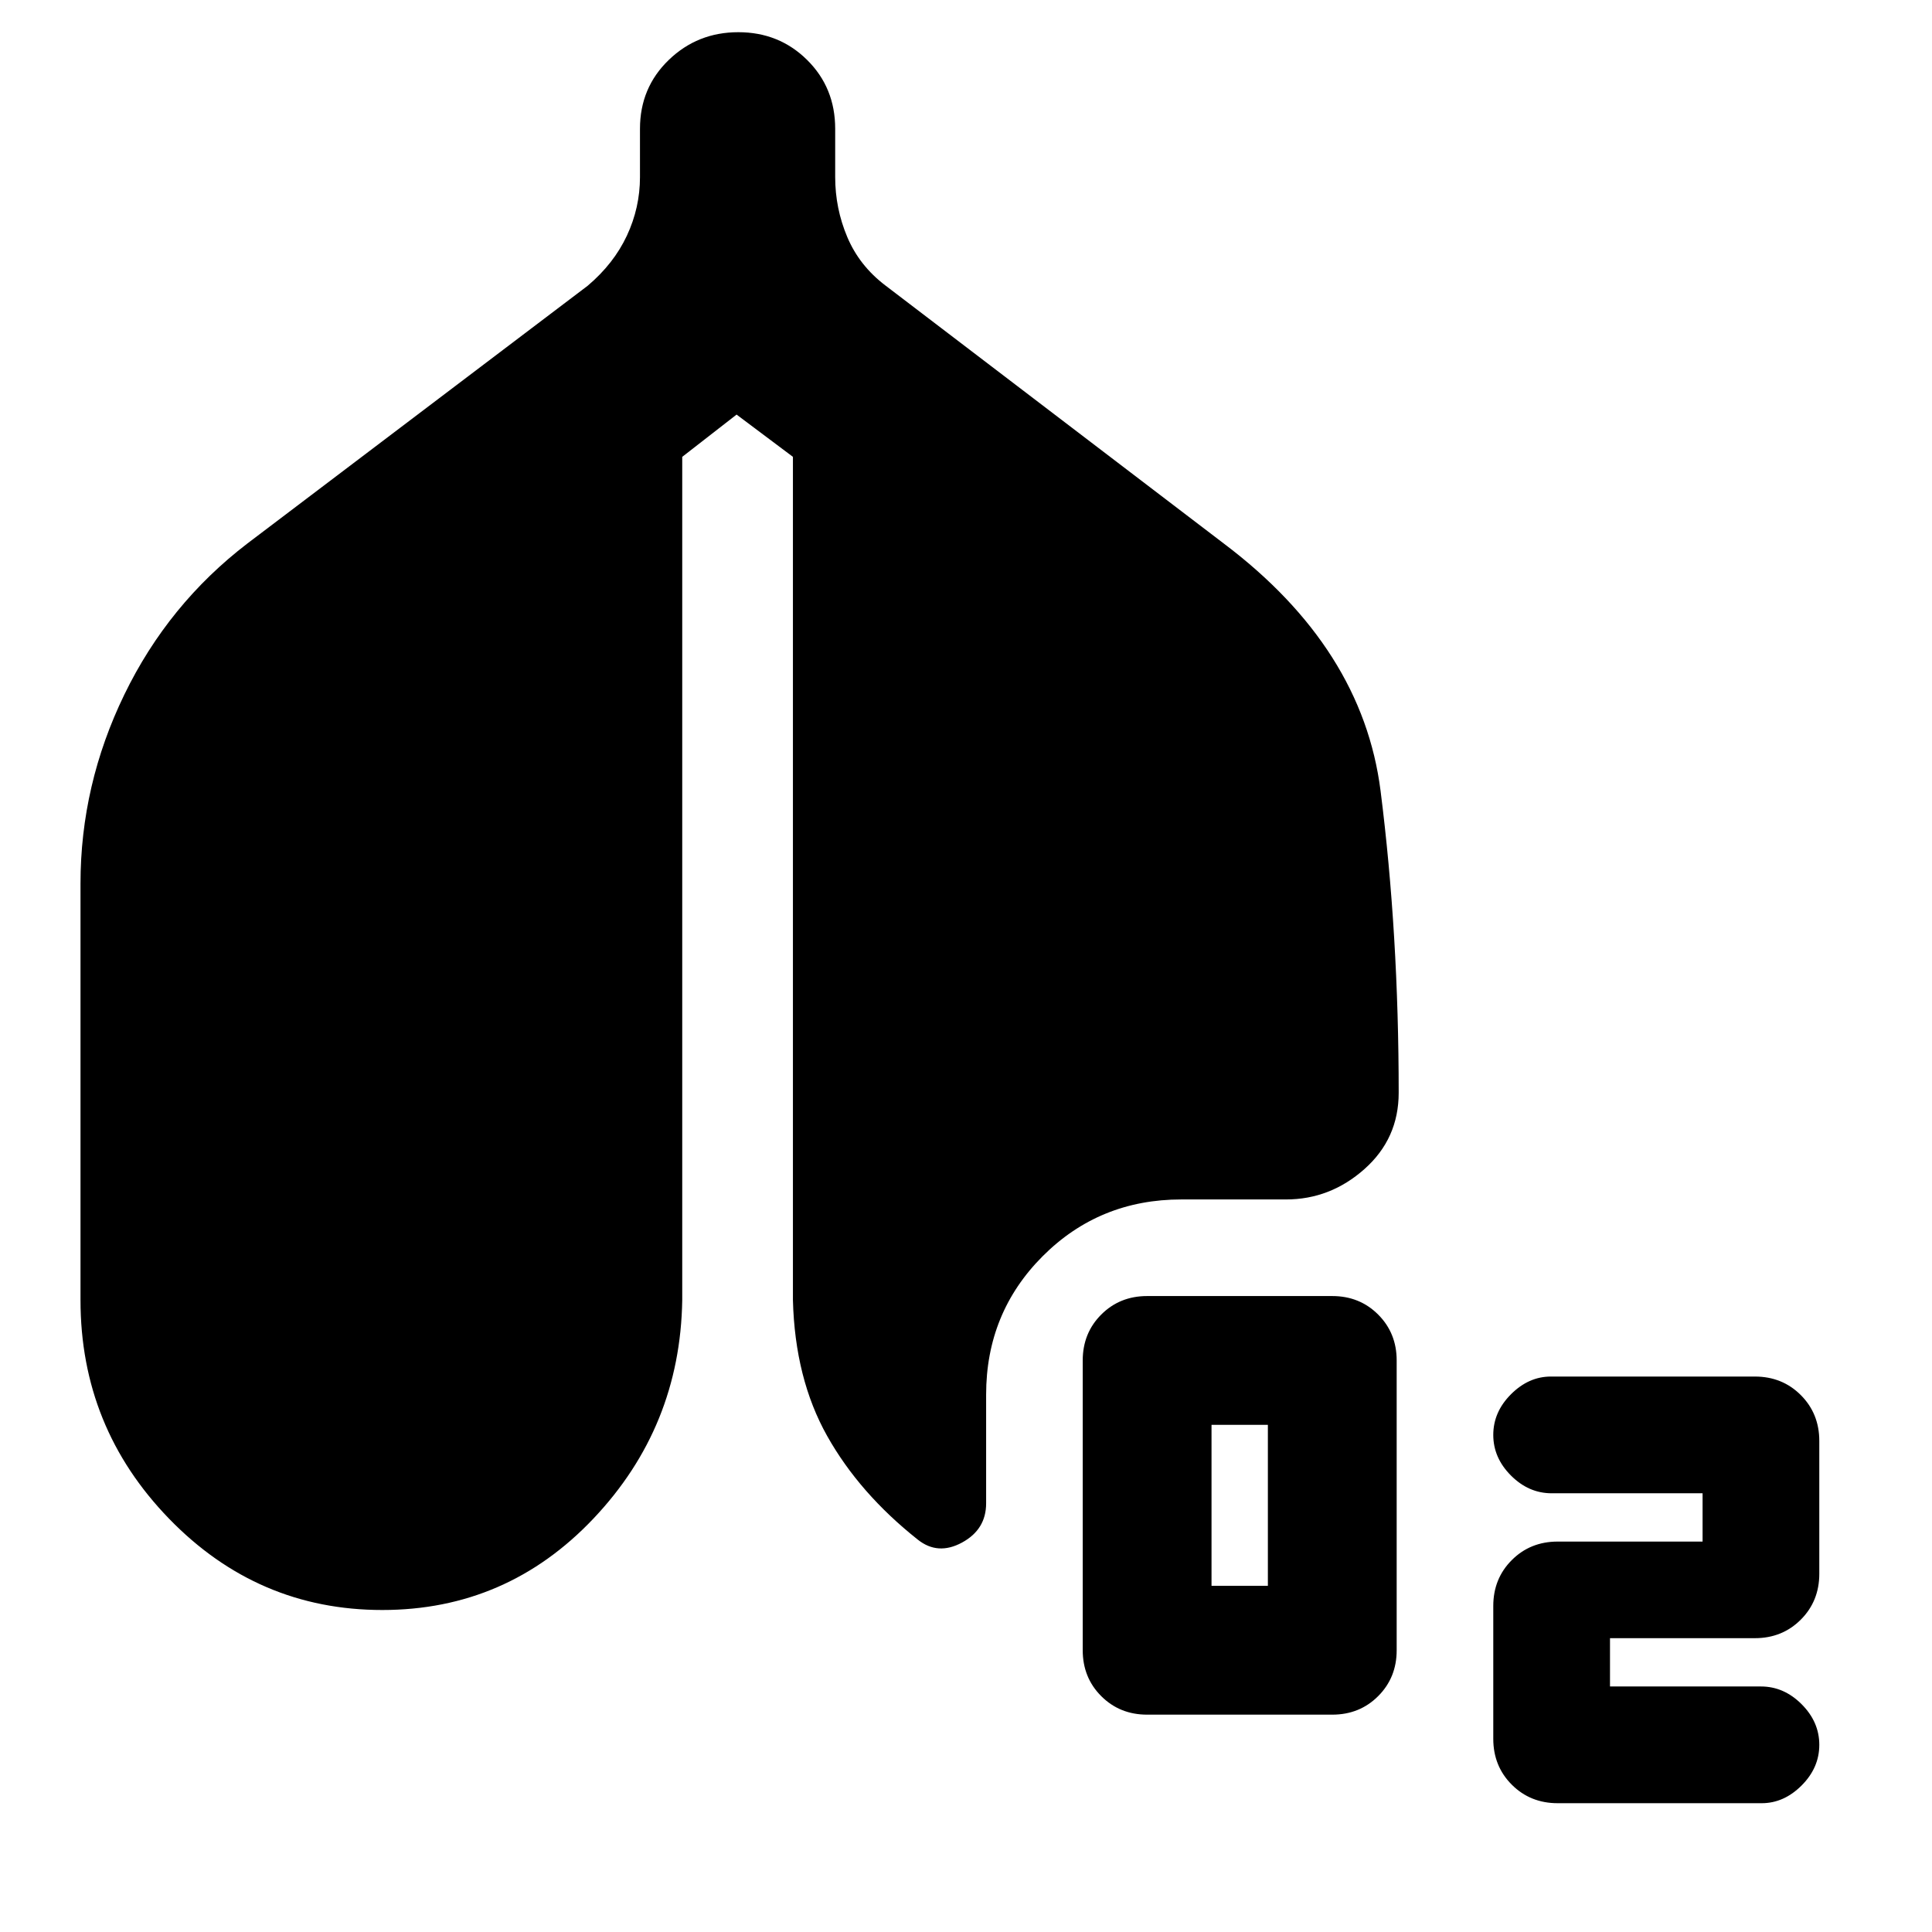 <svg xmlns="http://www.w3.org/2000/svg" height="20" viewBox="0 -960 960 960" width="20"><path d="M570-108q-13.6 0-22.8-9.2-9.2-9.2-9.2-22.8v-144q0-13.6 9.2-22.8 9.2-9.2 22.8-9.2h92q13.6 0 22.8 9.2 9.2 9.2 9.2 22.8v144q0 13.6-9.2 22.8-9.2 9.2-22.8 9.2h-92Zm32-64h28v-80h-28v80Zm169-46q-11.4 0-20.2-8.8-8.8-8.8-8.8-20.2 0-11.4 8.8-20.2 8.8-8.8 19.834-8.8H872q13.6 0 22.8 9.2 9.2 9.2 9.2 22.8v66q0 13.6-9.2 22.8-9.2 9.2-22.8 9.2h-72v24h75q11.4 0 20.2 8.8 8.8 8.8 8.8 20.2 0 11.4-8.8 20.2-8.8 8.8-19.834 8.8H774q-13.6 0-22.8-9.2Q742-82.4 742-96v-66q0-13.6 9.2-22.8 9.2-9.2 22.8-9.2h72v-24h-75Zm-581.05 58Q128-160 84-205.375T40-314v-207q0-49 21.818-93.932Q83.636-659.865 123-690l169-128q13-11 19.5-24.912Q318-856.823 318-872v-24q0-20.4 14.289-34.2 14.29-13.8 34.571-13.8 20.28 0 34.21 13.8T415-896v24q0 15.529 6 29.765 6 14.235 18.883 24.038L608-690q69 52 78 123t9 150q0 22.783-17 37.891Q661-364 639-364h-52q-40.7 0-68.85 28.15Q490-307.7 490-267v54q0 13-12 19.5t-22-1.5q-29-23-45-51.5T394-314v-419l-28-21-27 21v419q-1 63-44.05 108.5t-105 45.5Z"/></svg>